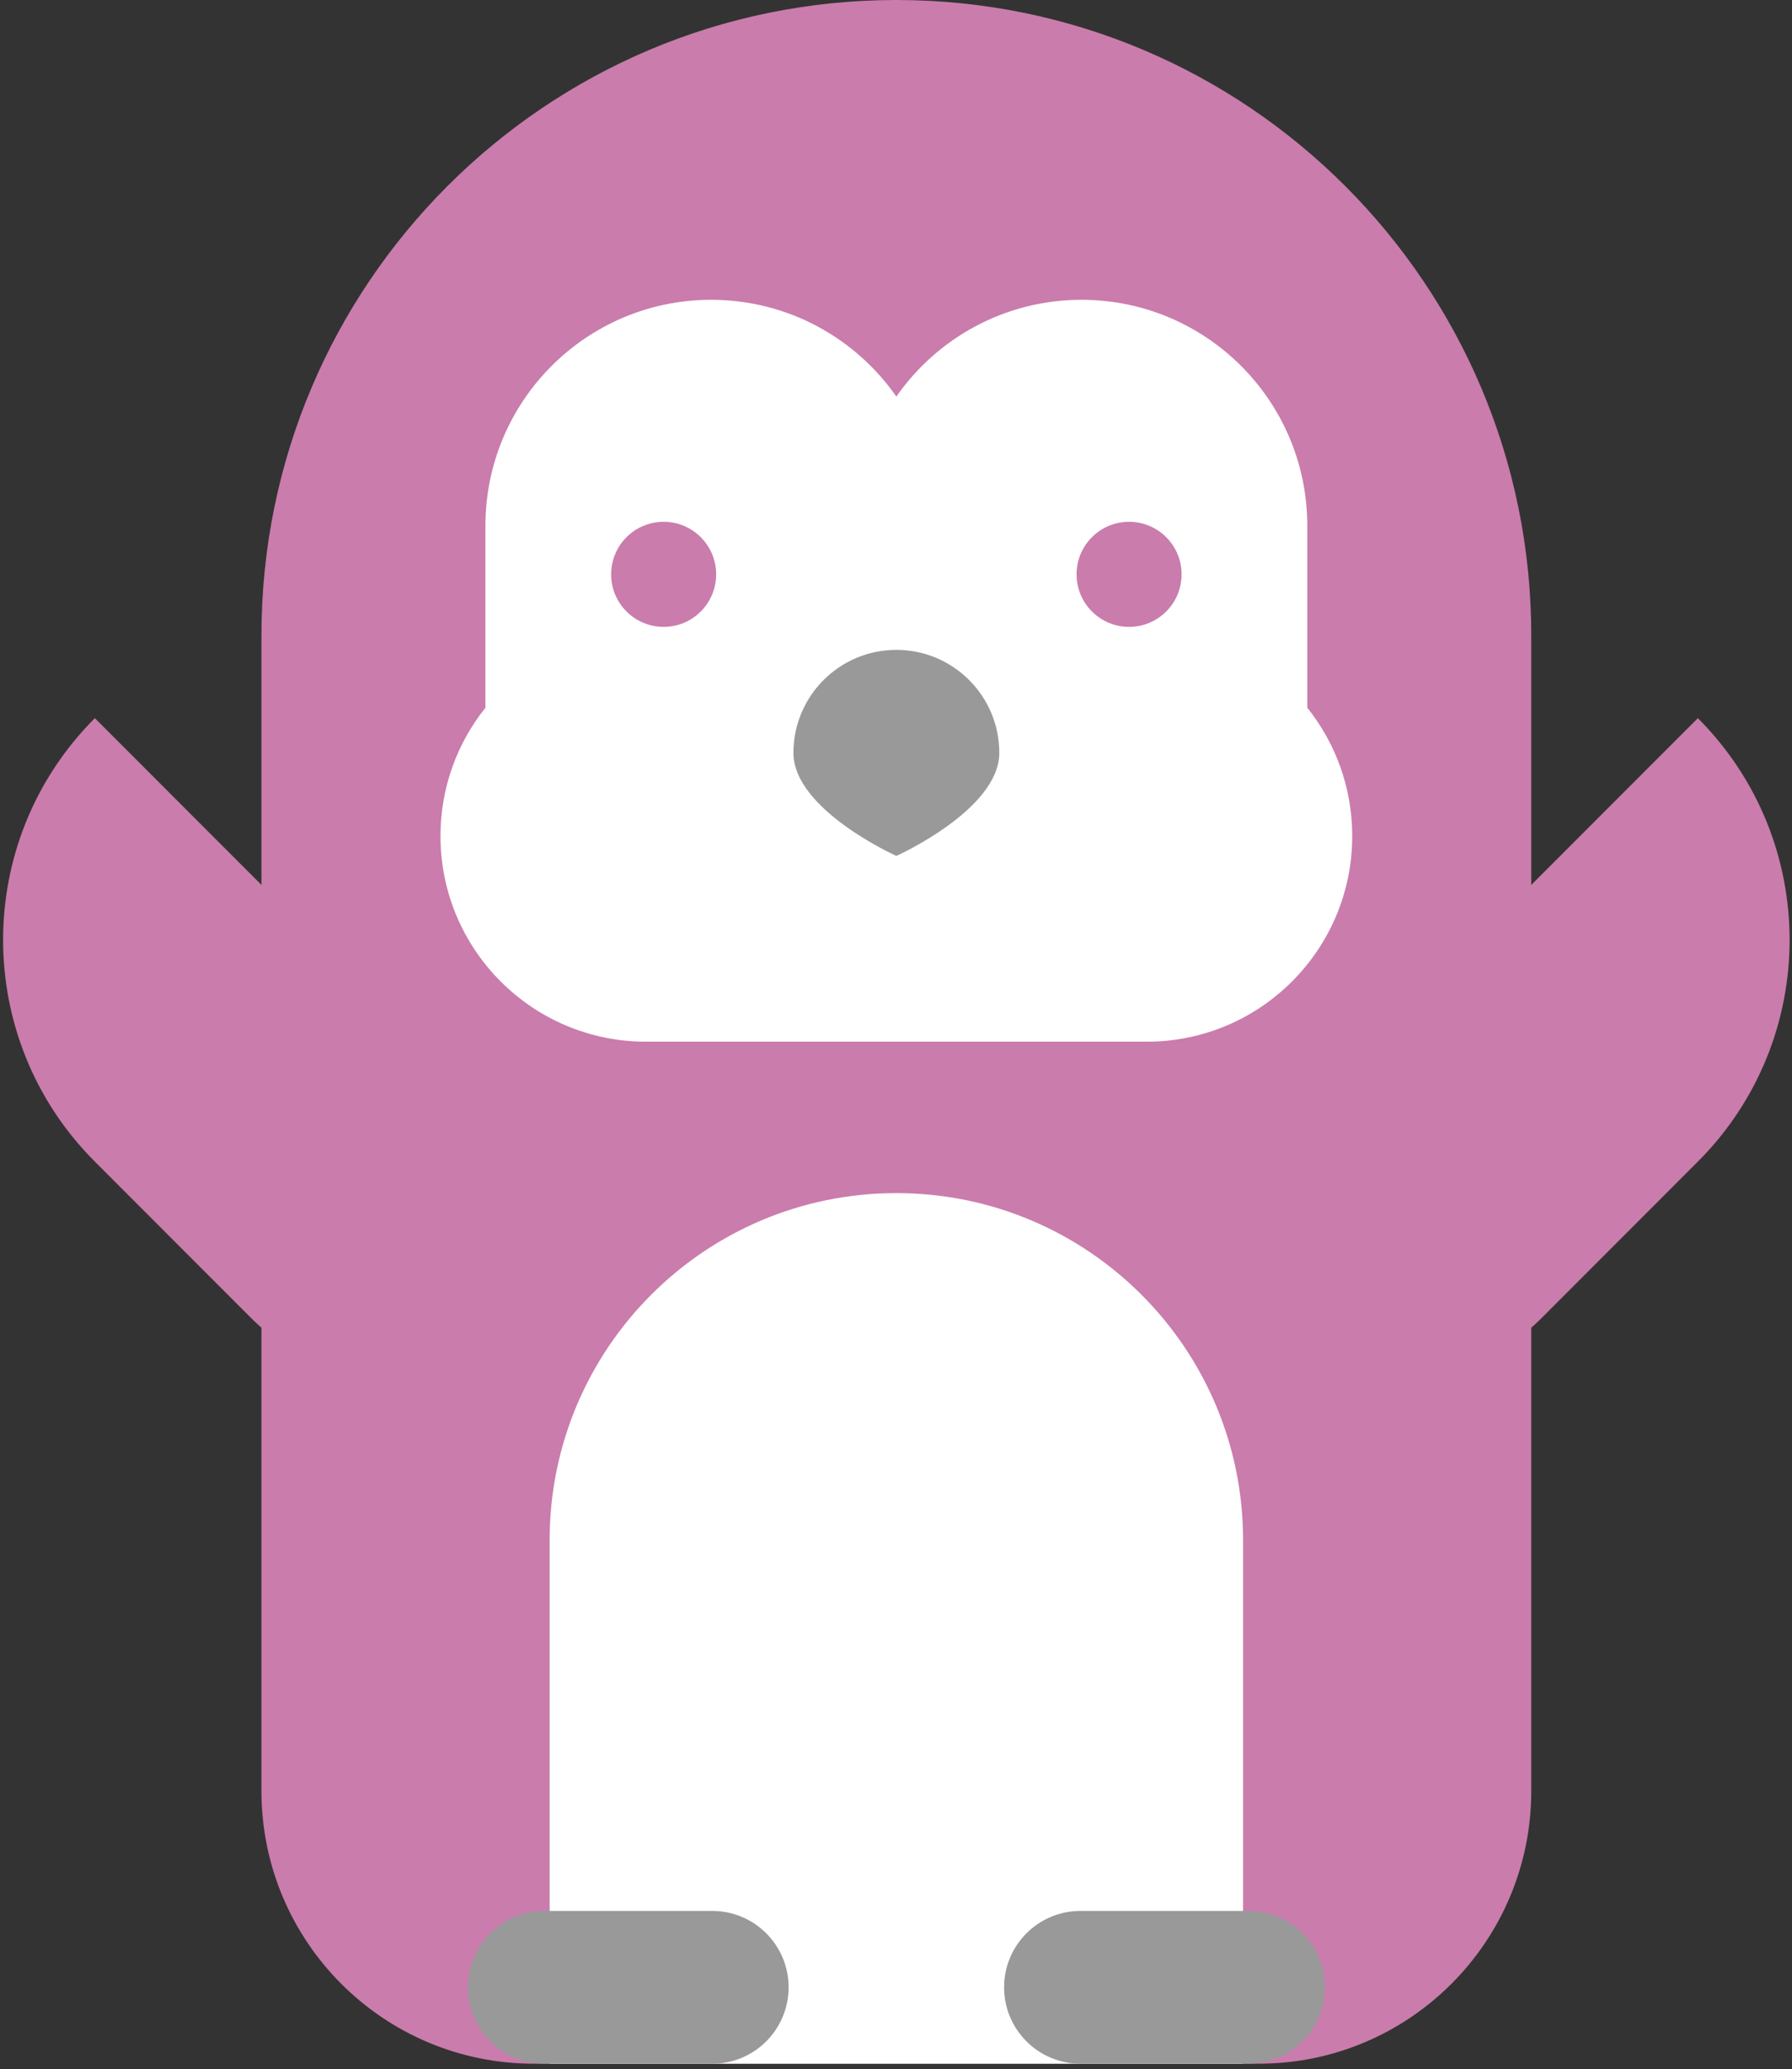 <?xml version="1.0" encoding="UTF-8" standalone="no"?>
<svg width="123px" height="142px" viewBox="0 0 123 142" version="1.1" xmlns="http://www.w3.org/2000/svg" xmlns:xlink="http://www.w3.org/1999/xlink">
    <rect x="0" y="0" width="123" height="142" fill="#333333" stroke="none"/>
    <!-- Generator: Sketch 39.1 (31720) - http://www.bohemiancoding.com/sketch -->
    <title>penguin_1202520_easyicon.net</title>
    <desc>Created with Sketch.</desc>
    <defs></defs>
    <g id="Page-1" stroke="none" stroke-width="1" fill="none" fill-rule="evenodd">
        <g id="Artboard-4" transform="translate(-685, -573)">
            <g id="penguin_1202520_easyicon.net" transform="translate(685, 573)">
                <g id="Layer_1">
                    <g id="Group">
                        <path d="M86.399,141.627 C96.729,141.627 105.104,133.246 105.104,122.908 L105.104,43.613 C105.104,19.527 85.593,0 61.524,0 C37.456,0 17.945,19.527 17.945,43.613 L17.945,122.909 C17.945,133.246 26.319,141.628 36.649,141.628 L86.399,141.628 L86.399,141.627 L86.399,141.627 Z" id="Shape" fill="#CA7CAC"></path>
                        <path d="M17.321,90.539 C21.521,94.742 28.328,94.741 32.527,90.539 C36.726,86.337 36.726,79.525 32.527,75.323 L6.511,49.286 C-1.887,57.69 -1.887,71.315 6.51,79.719 L17.321,90.539 L17.321,90.539 Z" id="Shape" fill="#CA7CAC"></path>
                        <path d="M105.727,90.539 C101.527,94.742 94.72,94.741 90.521,90.539 C86.322,86.337 86.322,79.525 90.521,75.323 L116.538,49.286 C124.935,57.69 124.935,71.315 116.538,79.719 L105.727,90.539 L105.727,90.539 Z" id="Shape" fill="#CA7CAC"></path>
                        <path d="M61.524,81.881 C48.381,81.881 37.726,92.545 37.726,105.698 L37.726,141.627 L85.323,141.627 L85.323,105.698 C85.323,92.545 74.667,81.881 61.524,81.881 L61.524,81.881 Z" id="Shape" fill="#FFFFFF"></path>
                        <path d="M89.73,48.569 L89.73,36.083 C89.73,27.518 82.792,20.575 74.234,20.575 C68.972,20.575 64.325,23.203 61.524,27.216 C58.723,23.203 54.077,20.575 48.814,20.575 C40.257,20.575 33.319,27.518 33.319,36.083 L33.319,48.57 C31.39,50.984 30.234,54.044 30.234,57.375 C30.234,65.17 36.548,71.489 44.337,71.489 L78.712,71.489 C86.5,71.489 92.815,65.17 92.815,57.375 C92.815,54.044 91.659,50.983 89.73,48.569 L89.73,48.569 Z" id="Shape" fill="#FFFFFF"></path>
                        <path d="M68.59,51.669 C68.59,47.765 65.426,44.599 61.524,44.599 C57.622,44.599 54.459,47.765 54.459,51.669 C54.459,55.574 61.524,58.74 61.524,58.74 C61.524,58.74 68.59,55.574 68.59,51.669 L68.59,51.669 Z" id="Shape" fill="#999999"></path>
                        <ellipse id="Oval" fill="#CA7CAC" cx="45.551" cy="39.416" rx="3.604" ry="3.606"></ellipse>
                        <ellipse id="Oval" fill="#CA7CAC" cx="77.498" cy="39.416" rx="3.604" ry="3.606"></ellipse>
                        <path d="M48.891,131.144 L37.349,131.144 C34.456,131.144 32.111,133.491 32.111,136.386 C32.111,139.281 34.456,141.628 37.349,141.628 L48.891,141.628 C51.783,141.628 54.129,139.281 54.129,136.386 C54.128,133.491 51.783,131.144 48.891,131.144 L48.891,131.144 Z" id="Shape" fill="#999999"></path>
                        <path d="M74.157,131.144 L85.7,131.144 C88.592,131.144 90.937,133.491 90.937,136.386 C90.937,139.281 88.592,141.628 85.7,141.628 L74.157,141.628 C71.265,141.628 68.919,139.281 68.919,136.386 C68.92,133.491 71.265,131.144 74.157,131.144 L74.157,131.144 Z" id="Shape" fill="#999999"></path>
                    </g>
                </g>
            </g>
        </g>
    </g>
</svg>